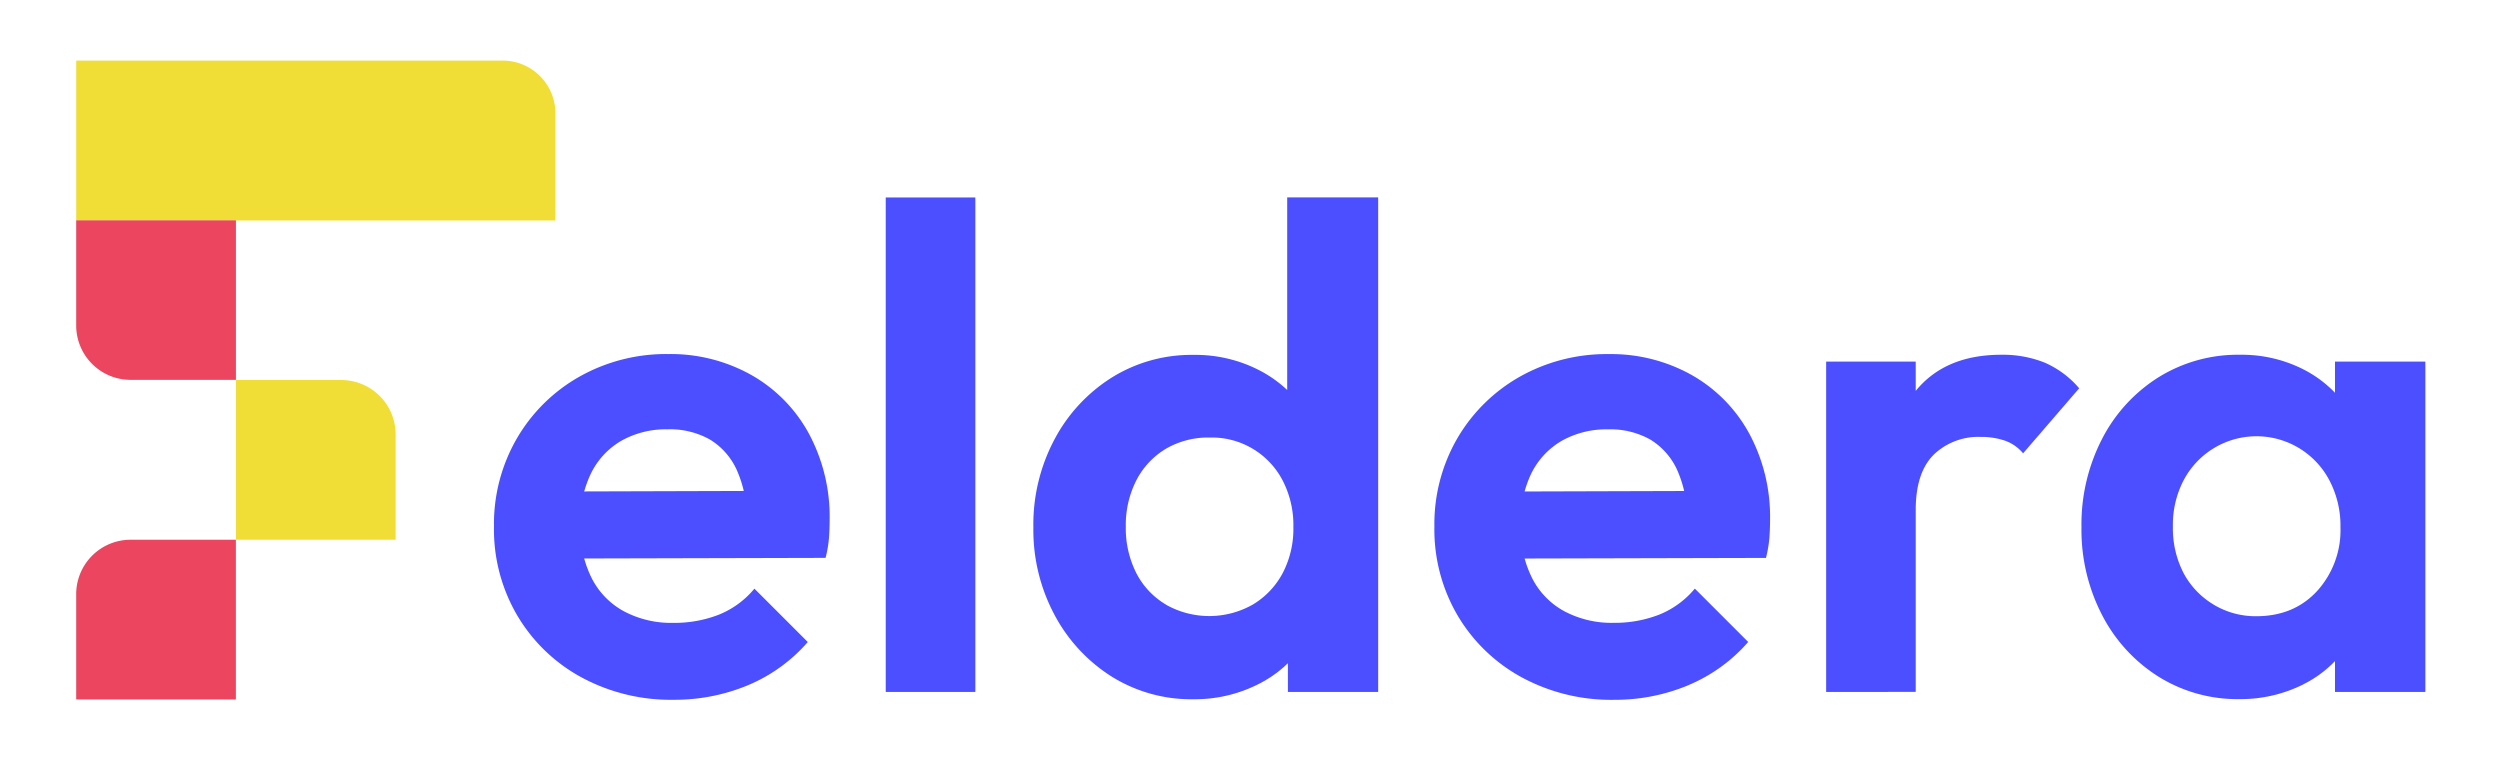 <svg id="Layer_1" data-name="Layer 1" xmlns="http://www.w3.org/2000/svg" viewBox="0 0 566.93 174.66"><defs><style>.cls-1{fill:#4b4fff;}.cls-2{fill:#f0de36;}.cls-3{fill:#eb455f;}</style></defs><path class="cls-1" d="M169.69,155.36a36.75,36.75,0,0,0,13.49-9.77l-12.1-12.1a20.34,20.34,0,0,1-8.06,5.9,27.78,27.78,0,0,1-10.39,1.86,22.83,22.83,0,0,1-11.17-2.64,17.6,17.6,0,0,1-7.37-7.68,25.92,25.92,0,0,1-2.56-11.86,25.82,25.82,0,0,1,2.41-11.56,17.41,17.41,0,0,1,6.9-7.52,20.55,20.55,0,0,1,10.55-2.63A18.39,18.39,0,0,1,161,99.68a15.62,15.62,0,0,1,6.05,6.83,27.13,27.13,0,0,1,2.33,11.16l8.37-6.36-53.66.16v15.2l63.12-.16a26.35,26.35,0,0,0,.78-4.57q.15-2.1.15-4.11a39.86,39.86,0,0,0-4.65-19.39,33.71,33.71,0,0,0-13-13.34,37.36,37.36,0,0,0-18.92-4.81,40.05,40.05,0,0,0-20.16,5.12,38,38,0,0,0-14.19,14,38.7,38.7,0,0,0-5.2,20,38.53,38.53,0,0,0,5.28,20.16,37.86,37.86,0,0,0,14.5,14,42.59,42.59,0,0,0,21,5.12A43.27,43.27,0,0,0,169.69,155.36Zm51.49,1.55V44.78H200.86V156.91Zm64.21-1.78a26.83,26.83,0,0,0,10.39-9.23A25.81,25.81,0,0,0,300,132.56V105.89a24.29,24.29,0,0,0-4.27-13,27.84,27.84,0,0,0-10.47-9.08,31.55,31.55,0,0,0-14.58-3.33,34.12,34.12,0,0,0-18.53,5.12,36.93,36.93,0,0,0-13,14,41.11,41.11,0,0,0-4.81,20,40.84,40.84,0,0,0,4.81,19.86,37.08,37.08,0,0,0,13,14,34.11,34.11,0,0,0,18.53,5.11A31.92,31.92,0,0,0,285.39,155.13Zm-20.94-18A17.67,17.67,0,0,1,257.7,130a22.51,22.51,0,0,1-2.4-10.62,22.2,22.2,0,0,1,2.4-10.47,17.79,17.79,0,0,1,6.67-7.13,19.06,19.06,0,0,1,10-2.56A18.08,18.08,0,0,1,290.89,109a22,22,0,0,1,2.41,10.54,21.64,21.64,0,0,1-2.41,10.4,18.27,18.27,0,0,1-6.74,7.13,20,20,0,0,1-19.7.08Zm48.08-92.36H291.9V100.3l3.57,18.15-3.41,18.3v20.16h20.47Zm70.41,110.58a36.87,36.87,0,0,0,13.5-9.77l-12.1-12.1a20.37,20.37,0,0,1-8.07,5.9,27.74,27.74,0,0,1-10.39,1.86,22.79,22.79,0,0,1-11.16-2.64,17.55,17.55,0,0,1-7.37-7.68,25.79,25.79,0,0,1-2.56-11.86,26,26,0,0,1,2.4-11.56A17.49,17.49,0,0,1,354.1,100a20.51,20.51,0,0,1,10.54-2.63,18.43,18.43,0,0,1,9.62,2.32,15.68,15.68,0,0,1,6.05,6.83,27.14,27.14,0,0,1,2.32,11.16l8.38-6.36-53.66.16v15.2l63.12-.16a28.41,28.41,0,0,0,.78-4.57q.15-2.1.15-4.11a39.86,39.86,0,0,0-4.65-19.39,33.77,33.77,0,0,0-13-13.34,37.36,37.36,0,0,0-18.92-4.81,40.09,40.09,0,0,0-20.17,5.12,38.1,38.1,0,0,0-14.19,14,38.79,38.79,0,0,0-5.19,20,38.53,38.53,0,0,0,5.27,20.16,37.93,37.93,0,0,0,14.5,14,42.63,42.63,0,0,0,21,5.12A43.22,43.22,0,0,0,382.94,155.36Zm51.49,1.55V82H414.12v74.91Zm4.11-53.82a14.58,14.58,0,0,1,10.63-4,16.59,16.59,0,0,1,5.5.85,9.47,9.47,0,0,1,4.11,2.87L471.5,88.05a21.71,21.71,0,0,0-7.83-5.82,25.57,25.57,0,0,0-9.85-1.78q-12.56,0-19.23,8t-8.07,21.79l7.91,5.43Q434.43,107.13,438.54,103.09Zm83.76,52.12a25.94,25.94,0,0,0,10.23-9.08,25.41,25.41,0,0,0,4.11-13.1V105.89a25,25,0,0,0-4.18-13.19,27,27,0,0,0-10.24-9A30.88,30.88,0,0,0,508,80.45a34.07,34.07,0,0,0-18.53,5.12,35.8,35.8,0,0,0-12.8,14,42.29,42.29,0,0,0-4.65,20,42,42,0,0,0,4.65,19.86,35.94,35.94,0,0,0,12.8,14,33.78,33.78,0,0,0,18.37,5.11A31.73,31.73,0,0,0,522.3,155.21Zm-20.4-18.15a18.37,18.37,0,0,1-6.75-7.13,22.11,22.11,0,0,1-2.4-10.55,21.74,21.74,0,0,1,2.4-10.39,18.67,18.67,0,0,1,33.12,0,22.1,22.1,0,0,1,2.48,10.54A20.53,20.53,0,0,1,525.48,134q-5.28,5.74-13.81,5.74A18.42,18.42,0,0,1,501.9,137.06ZM550,156.91V82H529.51v18.3l3.41,18.15-3.41,18.3v20.16Z"/><path class="cls-2" d="M17.28,13.74H114a11.95,11.95,0,0,1,11.95,11.95V50a0,0,0,0,1,0,0H17.28a0,0,0,0,1,0,0V13.74A0,0,0,0,1,17.28,13.74Z"/><path class="cls-2" d="M53.5,86.18H77.38A12.33,12.33,0,0,1,89.72,98.51V122.4a0,0,0,0,1,0,0H53.5a0,0,0,0,1,0,0V86.18A0,0,0,0,1,53.5,86.18Z"/><path class="cls-3" d="M17.28,50H41.16A12.33,12.33,0,0,1,53.5,62.3V86.18a0,0,0,0,1,0,0H17.28a0,0,0,0,1,0,0V50A0,0,0,0,1,17.28,50Z" transform="translate(70.78 136.14) rotate(180)"/><path class="cls-3" d="M17.28,122.4H41.16A12.33,12.33,0,0,1,53.5,134.73v23.88a0,0,0,0,1,0,0H17.28a0,0,0,0,1,0,0V122.4A0,0,0,0,1,17.28,122.4Z" transform="translate(-105.12 175.9) rotate(-90)"/></svg>